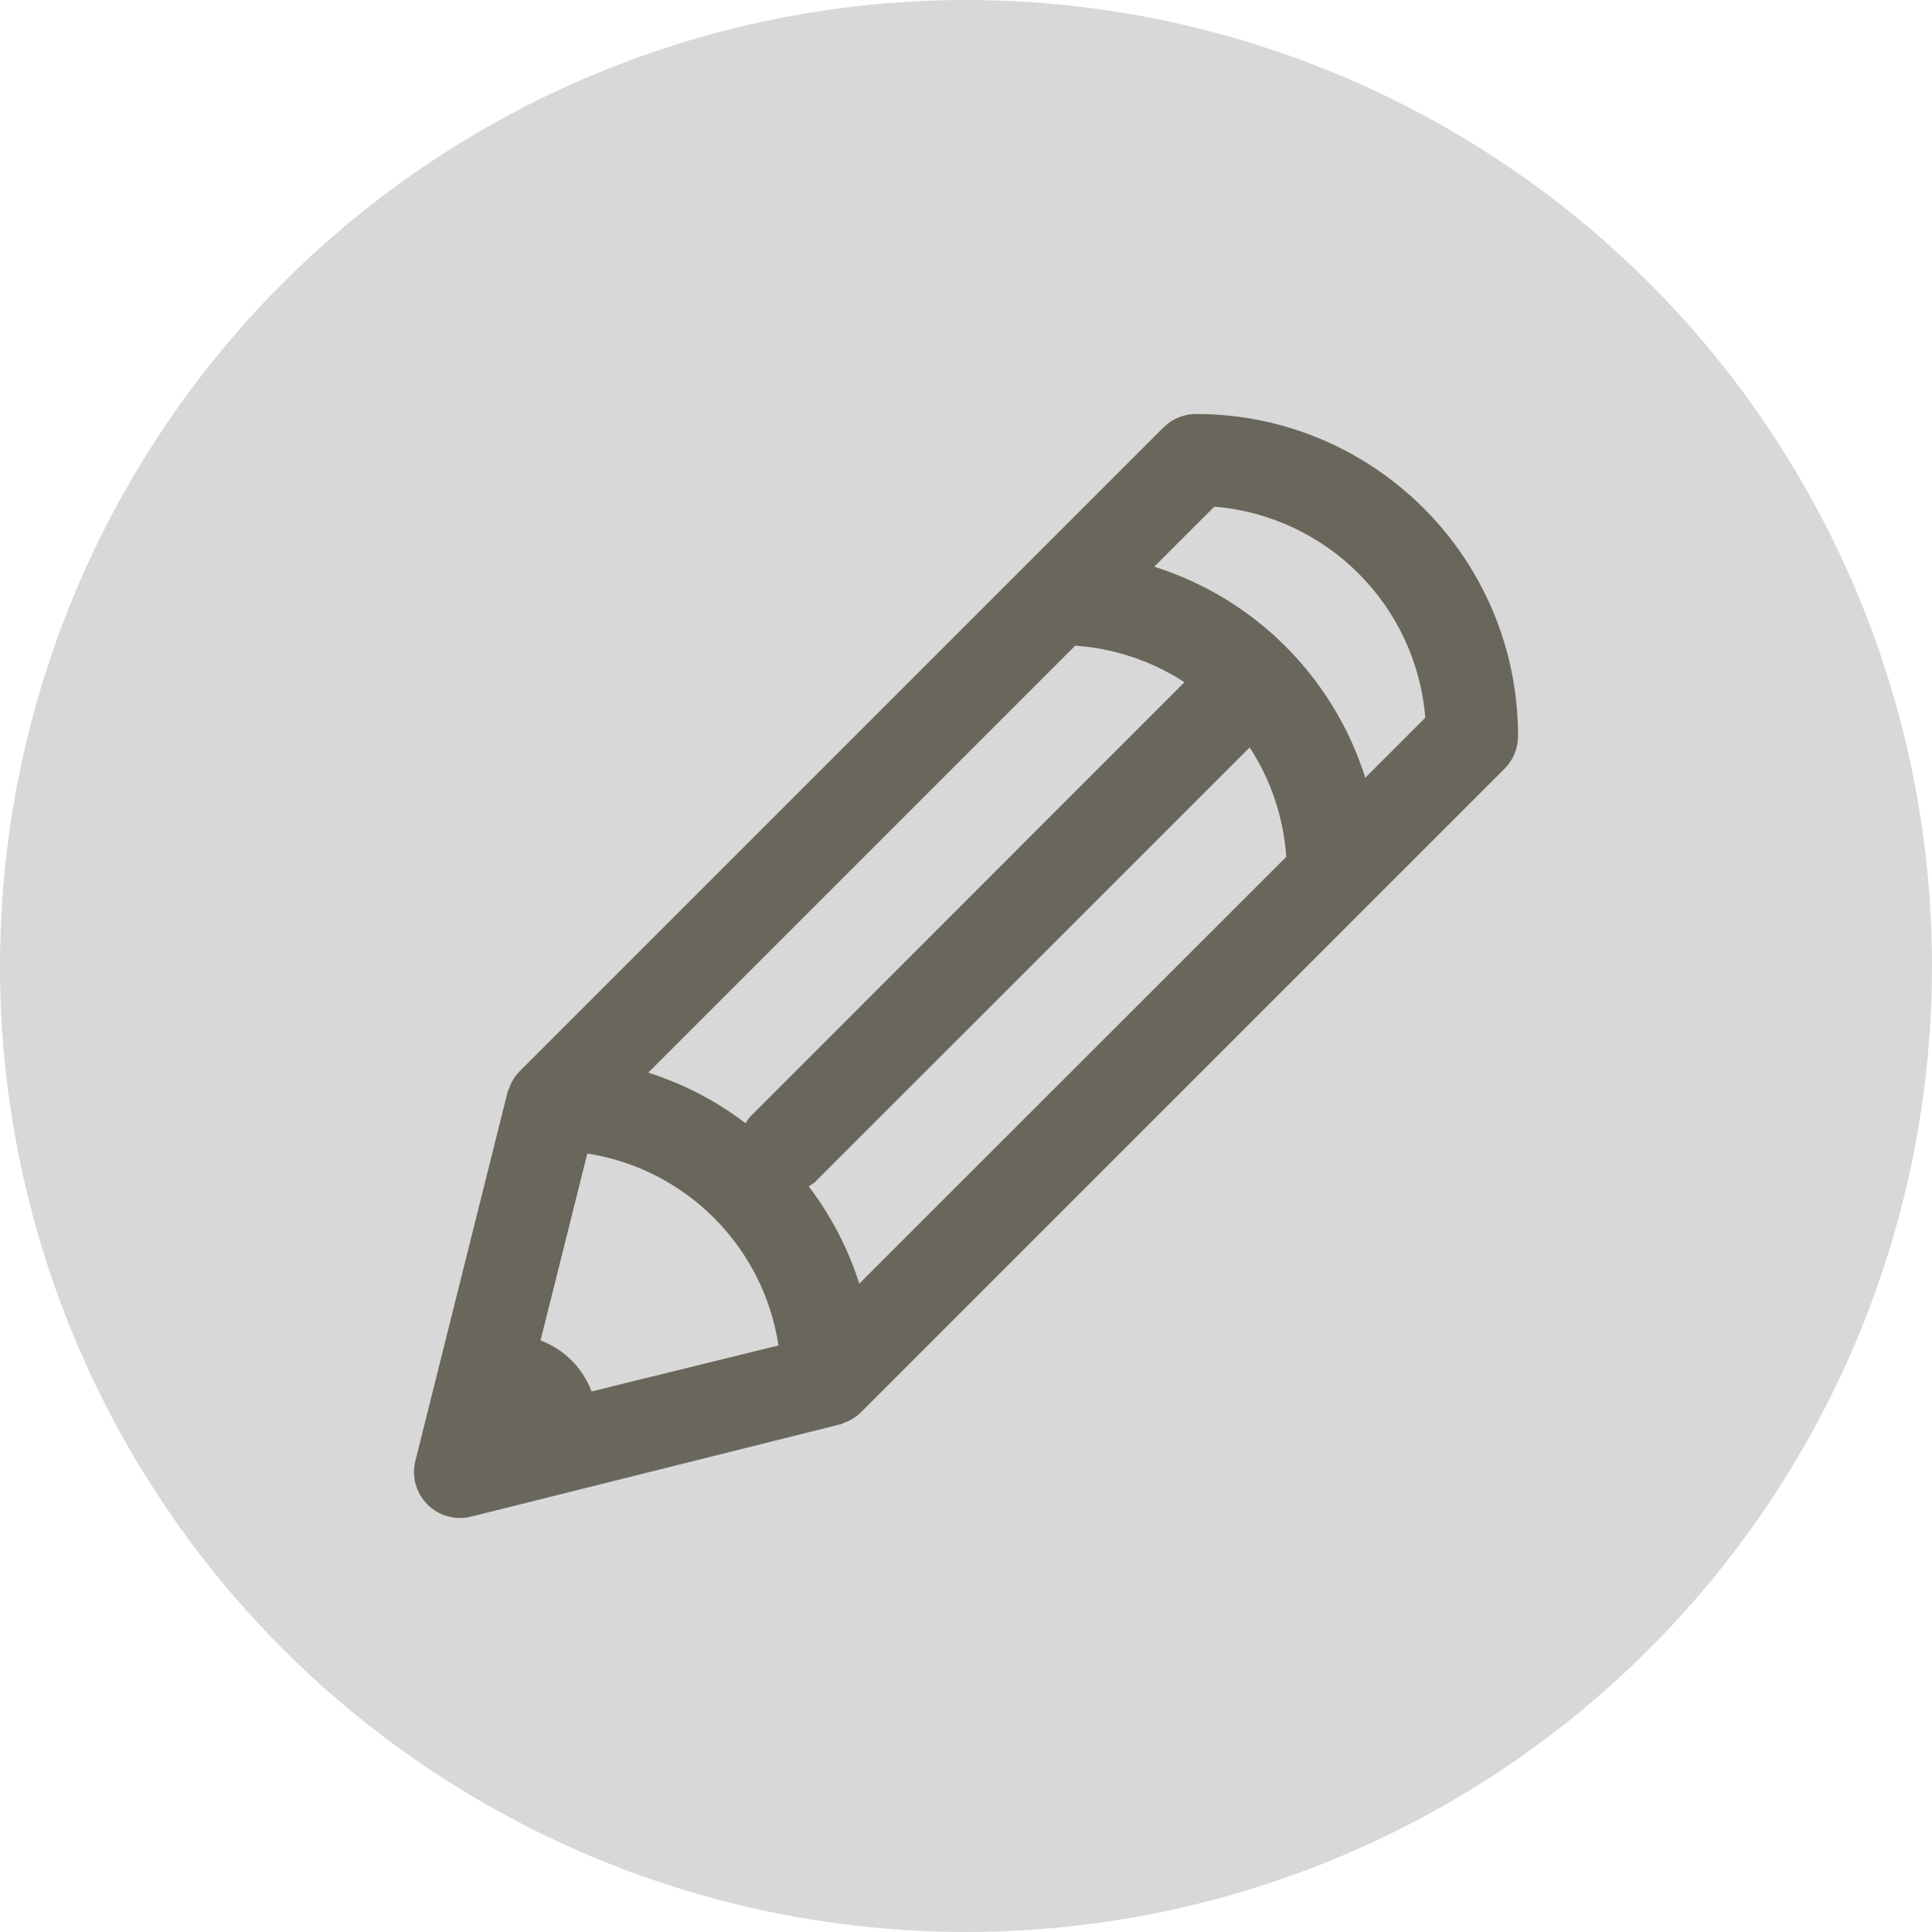 <svg height="70" viewBox="0 0 70 70" width="70" xmlns="http://www.w3.org/2000/svg"><g fill="none" fill-rule="evenodd" transform=""><circle cx="35" cy="35" fill="#d8d8d8" r="35"/><path id="inner" d="m43.334 15c-.442-0-.866.175-1.179.487l-5 5-18.333 18.332c-.133.135-.241.293-.317.467-.021.046-.037.092-.058.142-.021.05-.05.104-.062.162l-3.333 13.332c-.146.571.021 1.177.439 1.592.418.416 1.024.58 1.594.432l13.333-3.333c.058 0 .108-.046.162-.062l.142-.058c.174-.076.332-.183.467-.317l18.333-18.332 5-5c.309-.314.482-.738.479-1.179 0-6.443-5.223-11.666-11.666-11.666zm-23.749 33.564 1.696-6.77c3.578.56 6.38 3.374 6.925 6.954l-6.771 1.667c-.322-.854-.996-1.528-1.85-1.85zm9.716-5.579c.074-.042.145-.09.212-.142l15.766-15.761c.772 1.186 1.229 2.55 1.325 3.962l-15.47 15.465c-.404-1.272-1.024-2.464-1.833-3.525zm-2.146-2.5c-.052.068-.099.139-.142.212-1.061-.809-2.253-1.429-3.525-1.833l15.47-15.47c1.411.097 2.773.553 3.958 1.325zm22.312-12.307c-1.151-3.642-4.003-6.495-7.646-7.645l2.175-2.175c4.076.335 7.311 3.57 7.646 7.645z" fill="#69675b" fill-rule="nonzero"/></g></svg>